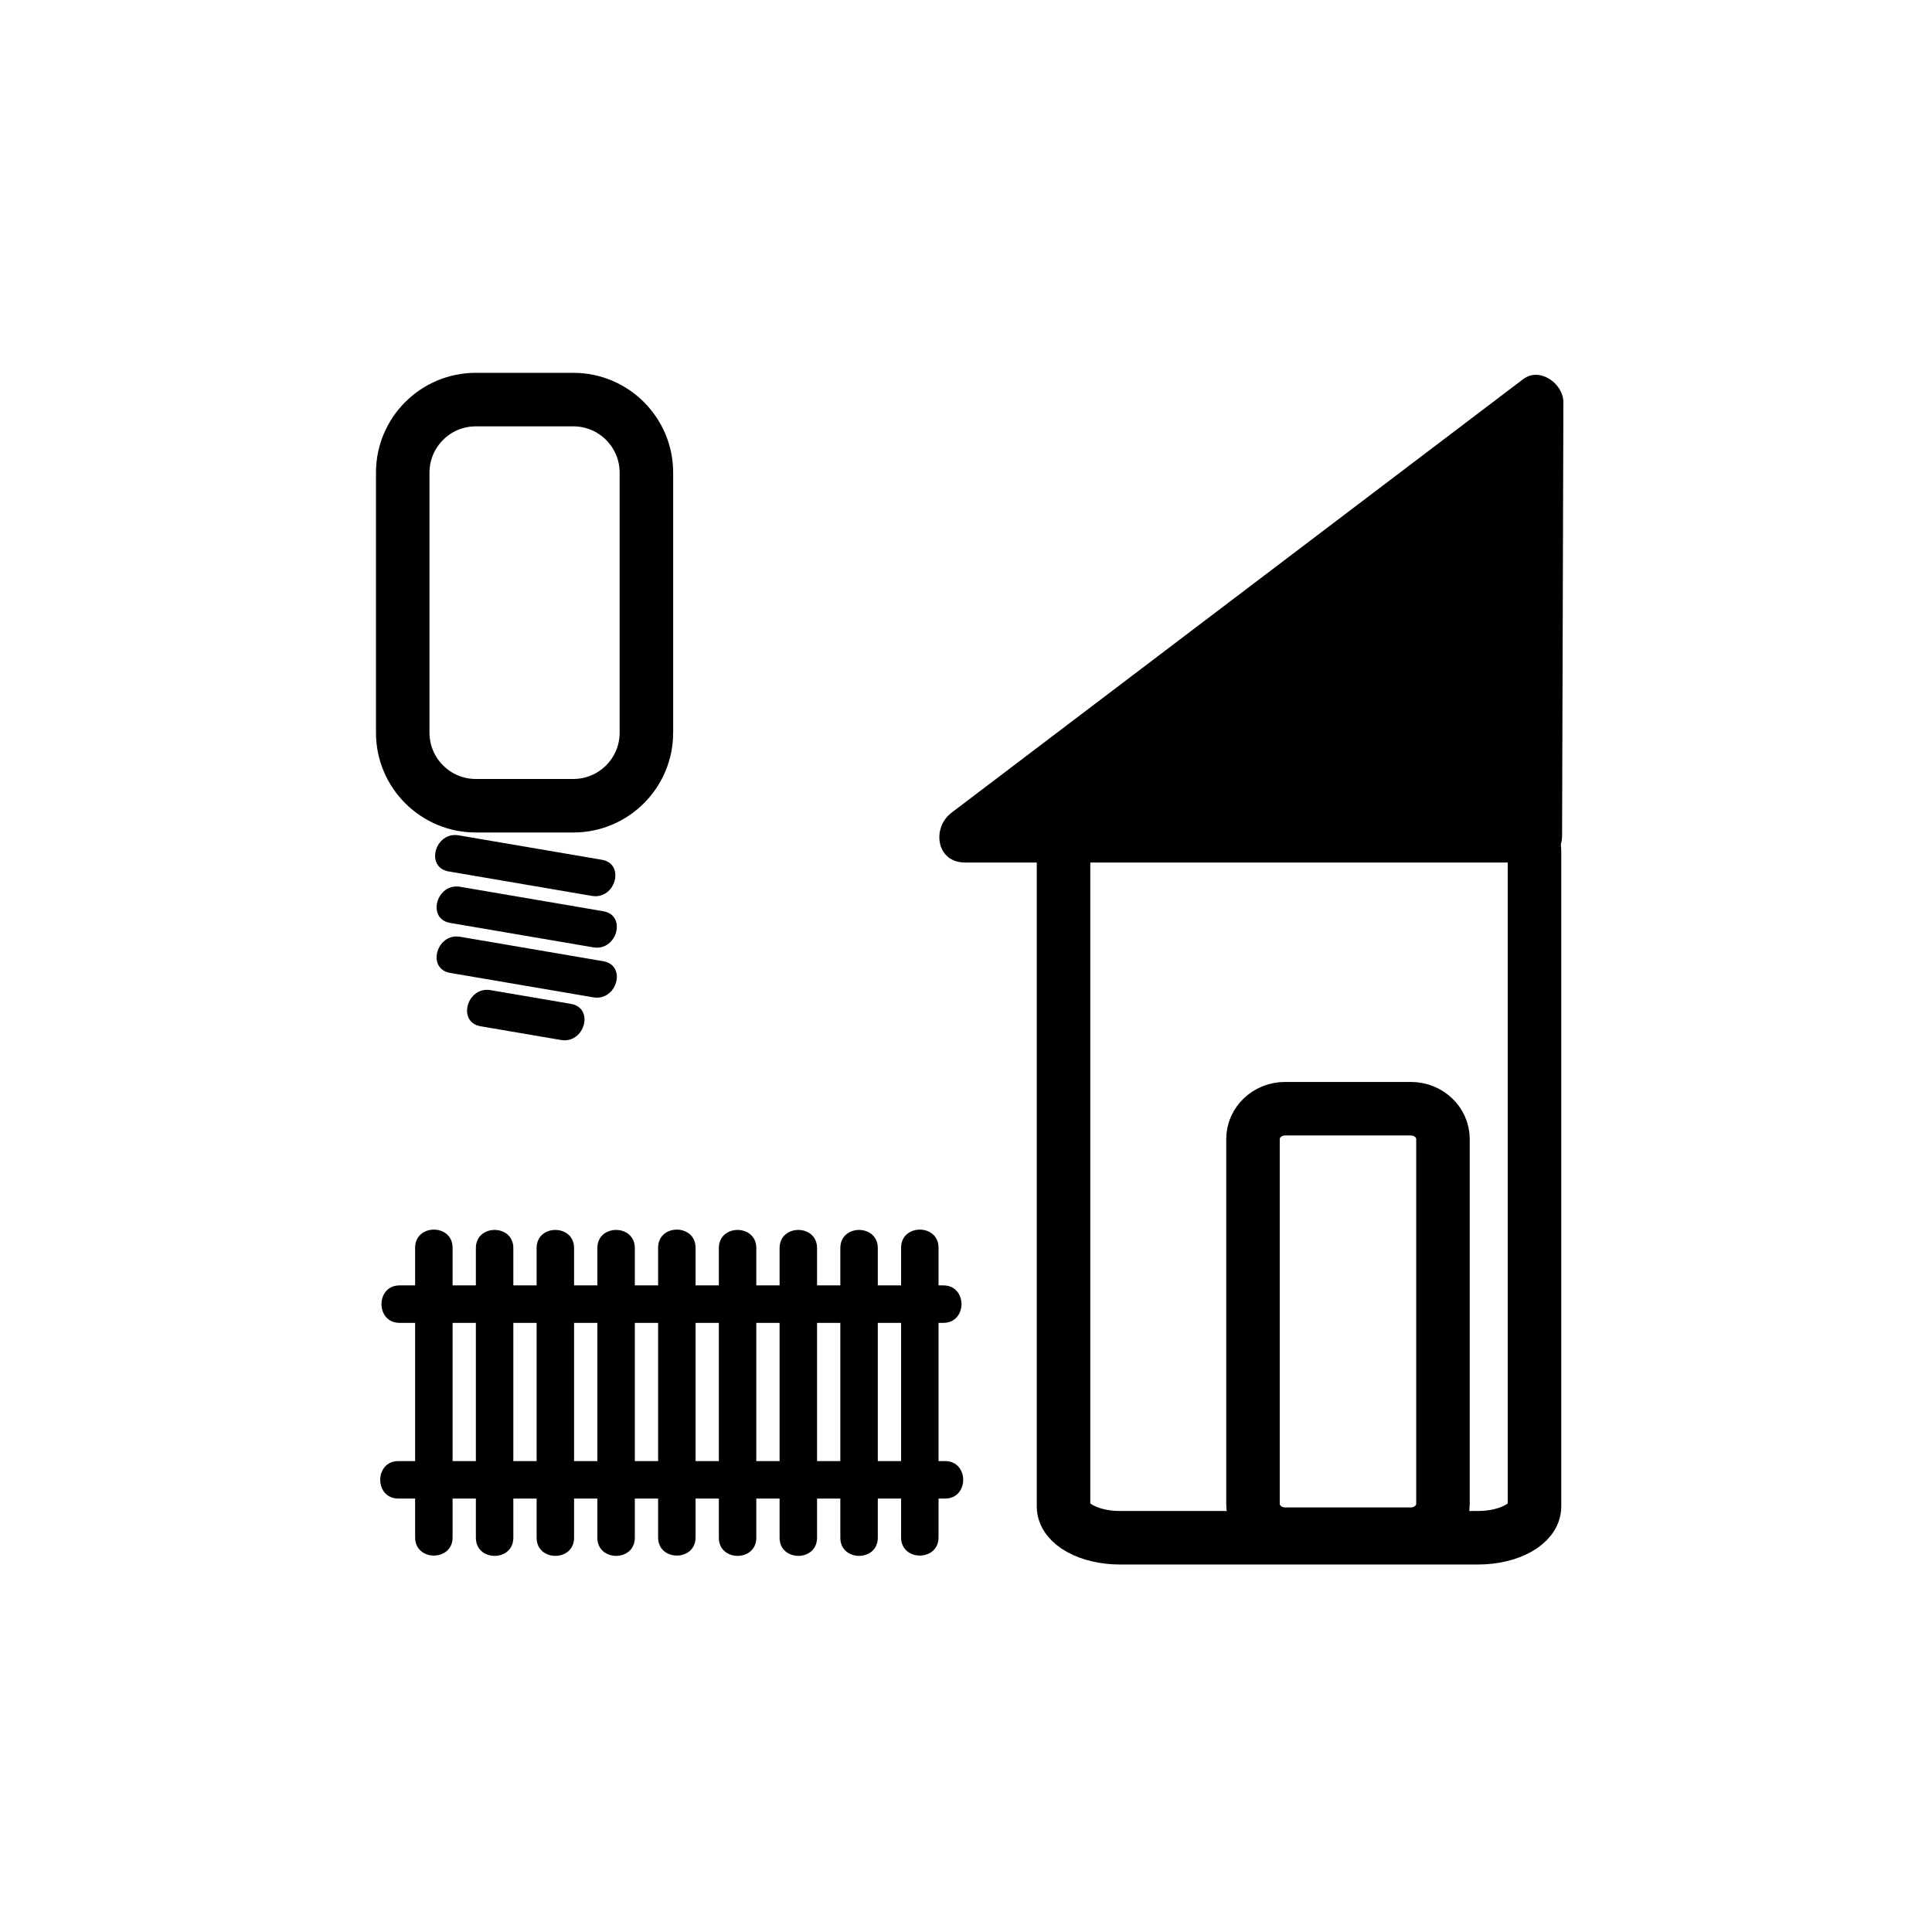 <?xml version="1.0" encoding="iso-8859-1"?>
<!-- Generator: Adobe Illustrator 16.0.0, SVG Export Plug-In . SVG Version: 6.00 Build 0)  -->
<!DOCTYPE svg PUBLIC "-//W3C//DTD SVG 1.1//EN" "http://www.w3.org/Graphics/SVG/1.1/DTD/svg11.dtd">
<svg version="1.1" xmlns="http://www.w3.org/2000/svg" xmlns:xlink="http://www.w3.org/1999/xlink" x="0px" y="0px" width="361px"
	 height="361px" viewBox="0 0 361 361" style="enable-background:new 0 0 361 361;" xml:space="preserve">
<g id="light_x5F_outdoor">
	<g>
		<polygon style="fill:#000000;" points="286.879,156.167 287.124,75.167 180.323,156.167 		"/>
		<g>
			<path style="fill:#000000;" d="M291.879,156.167c0.082-27,0.163-54,0.245-81c0.011-3.45-4.397-6.688-7.523-4.317
				c-35.59,26.992-71.181,53.984-106.77,80.977c-0.011,0.008-0.021,0.016-0.031,0.023c-3.729,2.828-2.879,9.317,2.523,9.317
				c35.519,0,71.038,0,106.556,0c6.448,0,6.448-10,0-10c-35.519,0-71.037,0-106.556,0c0.841,3.106,1.682,6.211,2.524,9.317
				c35.59-26.992,71.18-53.984,106.77-80.977c0.011-0.008,0.021-0.016,0.031-0.023c-2.508-1.439-5.016-2.878-7.523-4.317
				c-0.082,27-0.163,54-0.245,81C281.859,162.617,291.859,162.615,291.879,156.167z"/>
		</g>
	</g>
	<path style="fill:none;stroke:#000000;stroke-width:10;stroke-miterlimit:10;" d="M234.124,280.988c0,3.137,2.687,5.679,6,5.679
		h23.5c3.313,0,6-2.542,6-5.679v-68.143c0-3.137-2.687-5.679-6-5.679h-23.5c-3.313,0-6,2.542-6,5.679V280.988z"/>
	<path style="fill:none;stroke:#000000;stroke-width:10;stroke-miterlimit:10;" d="M198.724,281.5c0,3.223,4.727,5.834,10.558,5.834
		h66.885c5.831,0,10.558-2.611,10.558-5.834V159c0-3.222-4.727-5.833-10.558-5.833h-66.885c-5.831,0-10.558,2.612-10.558,5.833
		V281.5z"/>
	<g id="zaun_2_">
		<g>
			<g>
				<path style="fill:#000000;" d="M168.37,233.144c0,18.044,0,36.088,0,54.132c0,4.514,7,4.514,7,0c0-18.044,0-36.088,0-54.132
					C175.37,228.63,168.37,228.63,168.37,233.144L168.37,233.144z"/>
			</g>
		</g>
		<g>
			<g>
				<path style="fill:#000000;" d="M157.019,233.202c0,18.044,0,36.088,0,54.132c0,4.514,7,4.514,7,0c0-18.044,0-36.088,0-54.132
					C164.019,228.688,157.019,228.688,157.019,233.202L157.019,233.202z"/>
			</g>
		</g>
		<g>
			<g>
				<path style="fill:#000000;" d="M145.669,233.202c0,18.044,0,36.088,0,54.132c0,4.514,7,4.514,7,0c0-18.044,0-36.088,0-54.132
					C152.669,228.688,145.669,228.688,145.669,233.202L145.669,233.202z"/>
			</g>
		</g>
		<g>
			<g>
				<path style="fill:#000000;" d="M134.319,233.202c0,18.044,0,36.088,0,54.132c0,4.514,7,4.514,7,0c0-18.044,0-36.088,0-54.132
					C141.319,228.688,134.319,228.688,134.319,233.202L134.319,233.202z"/>
			</g>
		</g>
		<g>
			<g>
				<path style="fill:#000000;" d="M122.969,233.144c0,18.044,0,36.088,0,54.132c0,4.514,7,4.514,7,0c0-18.044,0-36.088,0-54.132
					C129.969,228.63,122.969,228.63,122.969,233.144L122.969,233.144z"/>
			</g>
		</g>
		<g>
			<g>
				<path style="fill:#000000;" d="M111.618,233.202c0,18.044,0,36.088,0,54.132c0,4.514,7,4.514,7,0c0-18.044,0-36.088,0-54.132
					C118.618,228.688,111.618,228.688,111.618,233.202L111.618,233.202z"/>
			</g>
		</g>
		<g>
			<g>
				<path style="fill:#000000;" d="M100.268,233.202c0,18.044,0,36.088,0,54.132c0,4.514,7,4.514,7,0c0-18.044,0-36.088,0-54.132
					C107.268,228.688,100.268,228.688,100.268,233.202L100.268,233.202z"/>
			</g>
		</g>
		<g>
			<g>
				<path style="fill:#000000;" d="M88.918,233.202c0,18.044,0,36.088,0,54.132c0,4.514,7,4.514,7,0c0-18.044,0-36.088,0-54.132
					C95.918,228.688,88.918,228.688,88.918,233.202L88.918,233.202z"/>
			</g>
		</g>
		<g>
			<g>
				<path style="fill:#000000;" d="M77.567,233.144c0,18.044,0,36.088,0,54.132c0,4.514,7,4.514,7,0c0-18.044,0-36.088,0-54.132
					C84.567,228.63,77.567,228.63,77.567,233.144L77.567,233.144z"/>
			</g>
		</g>
		<g>
			<g>
				<path style="fill:#000000;" d="M176.269,240.18c-33.868,0-67.736,0-101.604,0c-4.514,0-4.514,7,0,7c33.868,0,67.736,0,101.604,0
					C180.783,247.18,180.783,240.18,176.269,240.18L176.269,240.18z"/>
			</g>
		</g>
		<g>
			<g>
				<path style="fill:#000000;" d="M176.592,273.008c-34.053,0-68.107,0-102.16,0c-4.514,0-4.514,7,0,7c34.053,0,68.107,0,102.16,0
					C181.106,280.008,181.106,273.008,176.592,273.008L176.592,273.008z"/>
			</g>
		</g>
	</g>
	<g>
		<g>
			<path style="fill:#000000;" d="M83.84,162.833c8.917,1.522,17.833,3.045,26.749,4.567c4.414,0.754,6.304-5.991,1.861-6.75
				c-8.917-1.522-17.833-3.045-26.749-4.567C81.287,155.329,79.397,162.074,83.84,162.833L83.84,162.833z"/>
		</g>
	</g>
	<g>
		<g>
			<path style="fill:#000000;" d="M84.114,172.449c8.917,1.522,17.833,3.045,26.749,4.567c4.414,0.753,6.304-5.991,1.861-6.75
				c-8.917-1.522-17.833-3.045-26.749-4.567C81.562,164.945,79.671,171.69,84.114,172.449L84.114,172.449z"/>
		</g>
	</g>
	<g>
		<g>
			<path style="fill:#000000;" d="M84.114,181.79c8.917,1.522,17.833,3.045,26.749,4.567c4.414,0.754,6.304-5.991,1.861-6.75
				c-8.917-1.522-17.833-3.045-26.749-4.567C81.562,174.286,79.671,181.031,84.114,181.79L84.114,181.79z"/>
		</g>
	</g>
	<g>
		<g>
			<path style="fill:#000000;" d="M89.808,191.762c5.004,0.854,10.008,1.708,15.012,2.563c4.414,0.754,6.304-5.991,1.861-6.75
				c-5.004-0.854-10.008-1.708-15.012-2.563C87.255,184.258,85.365,191.003,89.808,191.762L89.808,191.762z"/>
		</g>
	</g>
	<path style="fill:none;stroke:#000000;stroke-width:10;stroke-miterlimit:10;" d="M120.784,136.894
		c0,7.544-6.116,13.66-13.66,13.66H88.91c-7.544,0-13.66-6.116-13.66-13.66V88.324c0-7.544,6.116-13.66,13.66-13.66h18.213
		c7.544,0,13.66,6.116,13.66,13.66V136.894z"/>
</g>
<g id="Ebene_1">
</g>
</svg>
